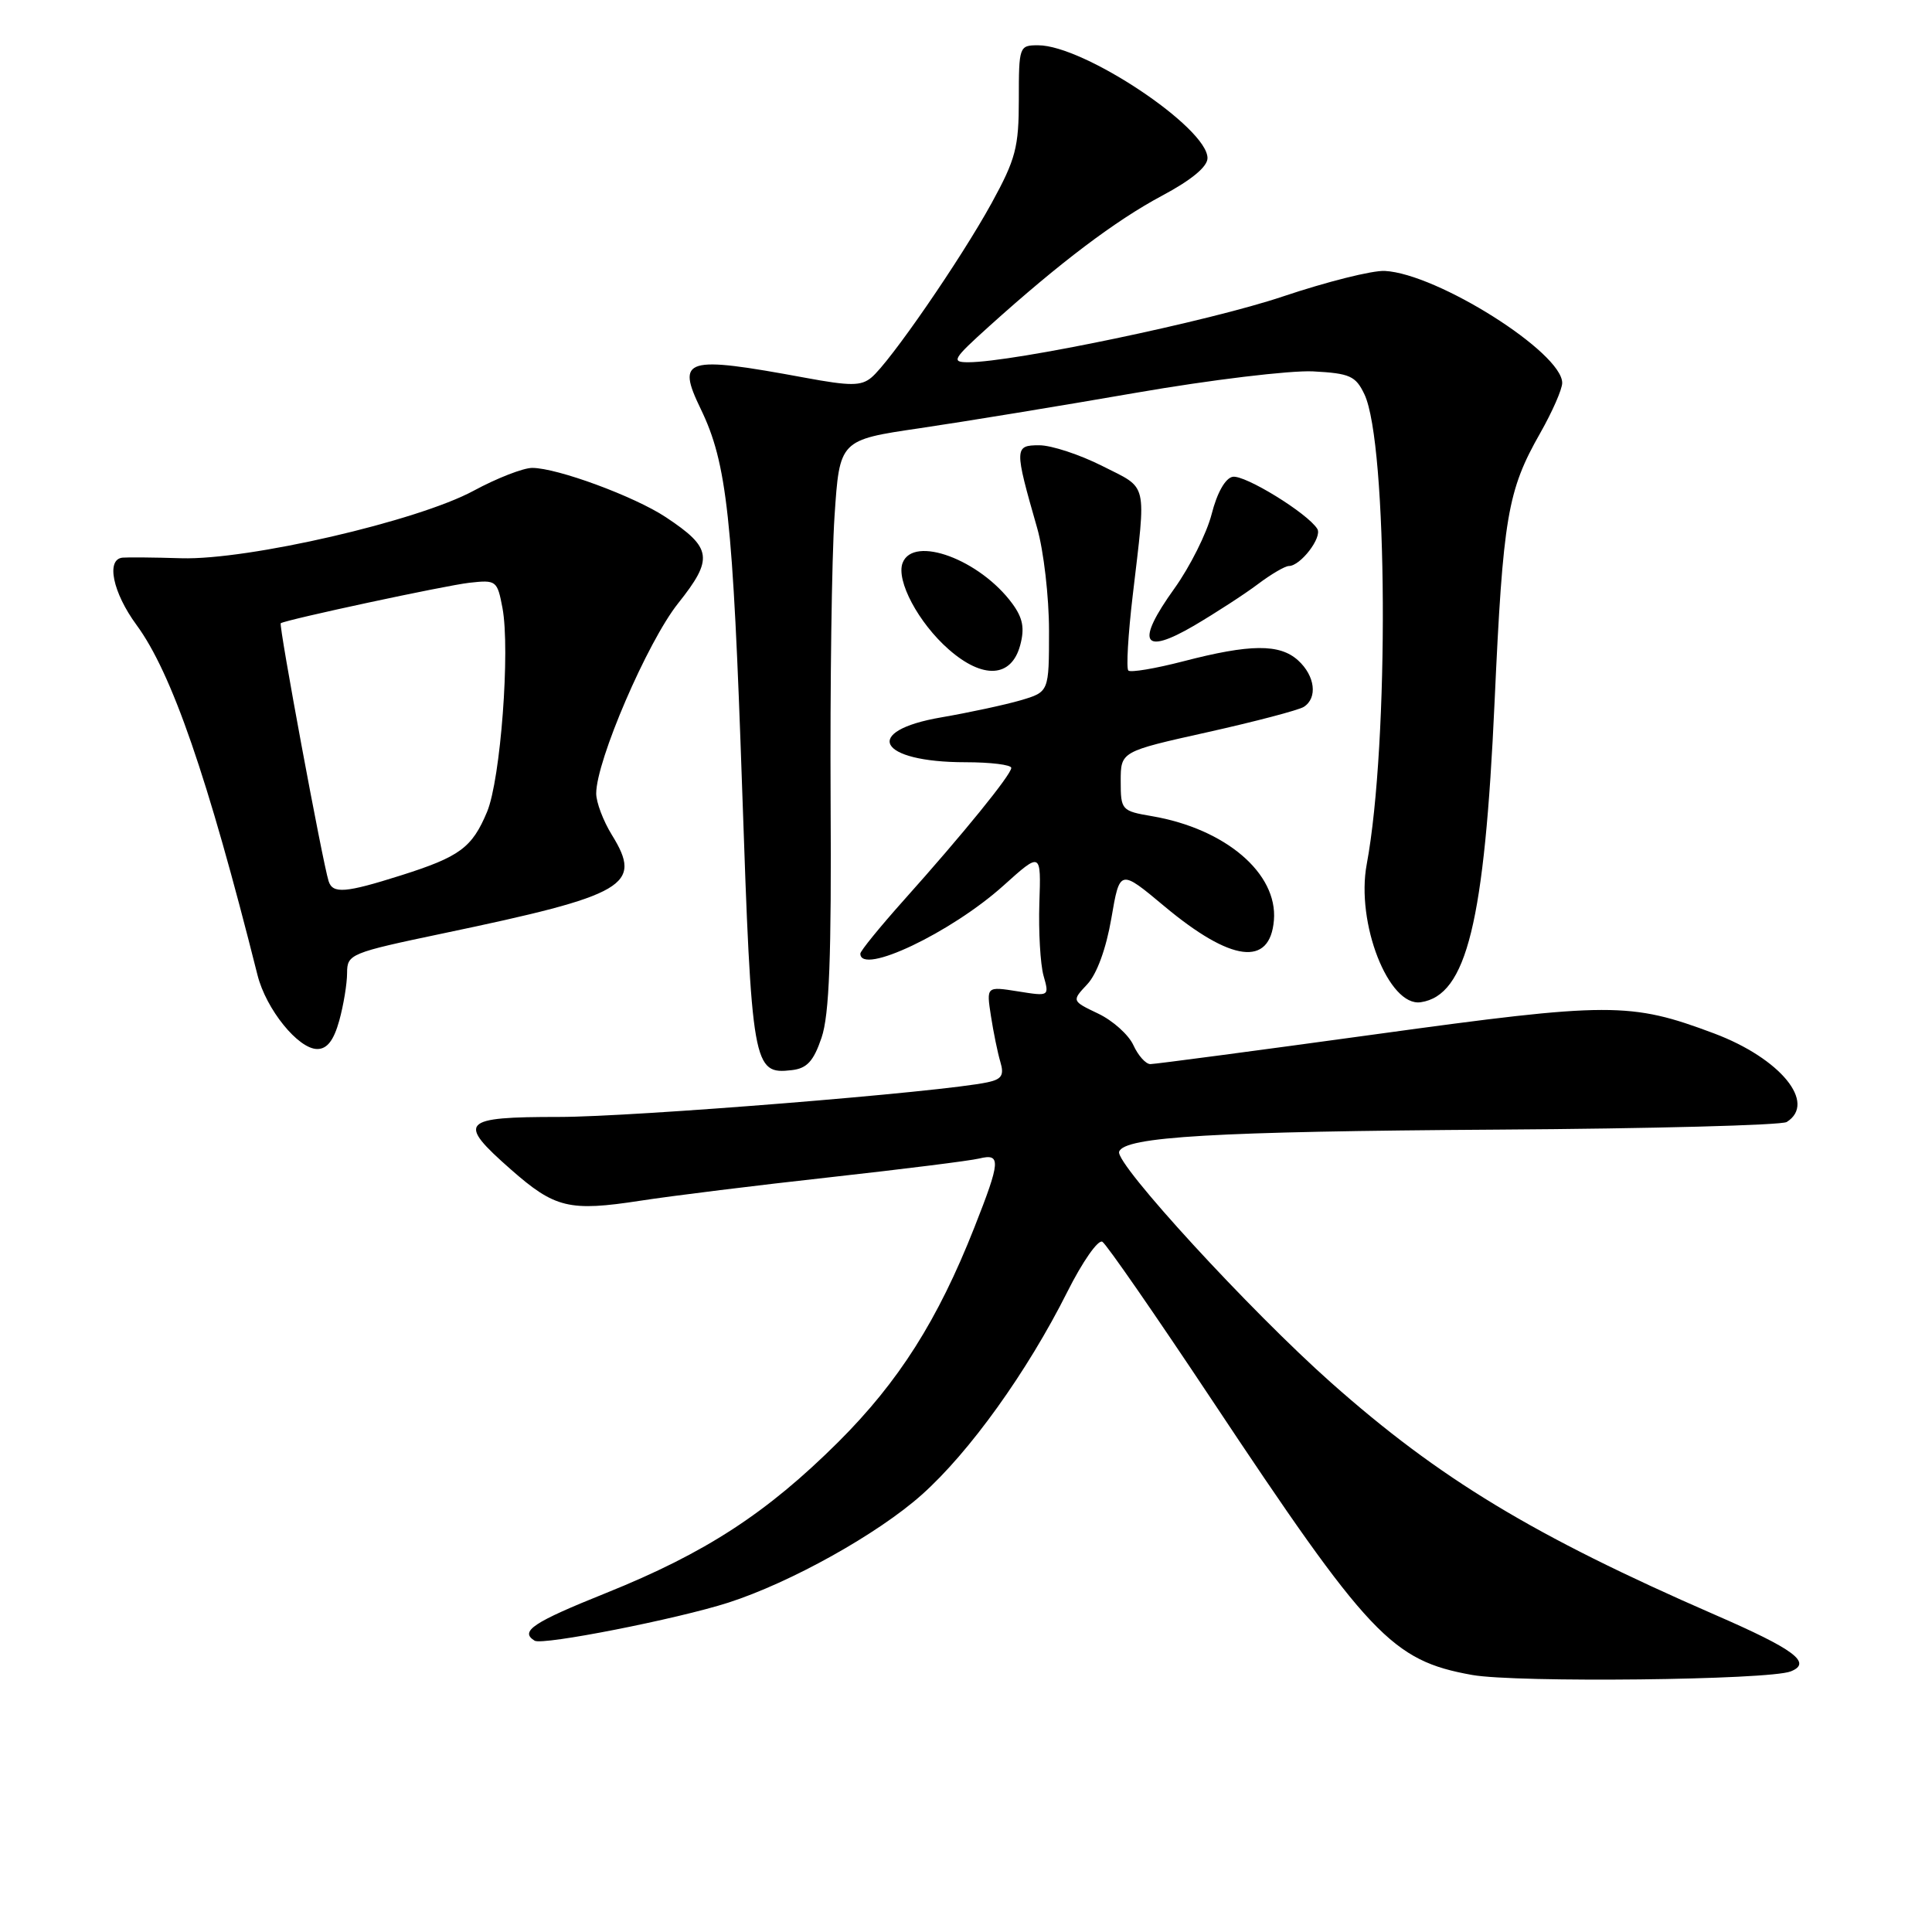 <?xml version="1.0" encoding="UTF-8" standalone="no"?>
<!DOCTYPE svg PUBLIC "-//W3C//DTD SVG 1.1//EN" "http://www.w3.org/Graphics/SVG/1.1/DTD/svg11.dtd" >
<svg xmlns="http://www.w3.org/2000/svg" xmlns:xlink="http://www.w3.org/1999/xlink" version="1.1" viewBox="0 0 256 256">
 <g >
 <path fill="currentColor"
d=" M 237.28 221.47 C 240.16 220.33 237.80 218.56 227.20 213.95 C 203.18 203.48 190.71 195.93 176.39 183.22 C 165.63 173.67 147.77 154.21 148.29 152.61 C 148.95 150.62 160.89 149.92 198.50 149.68 C 218.85 149.55 236.06 149.10 236.75 148.67 C 240.76 146.15 235.91 140.24 227.14 136.94 C 216.01 132.77 213.37 132.77 182.26 137.05 C 166.47 139.22 153.04 141.00 152.43 141.00 C 151.82 141.00 150.81 139.87 150.18 138.49 C 149.55 137.11 147.45 135.23 145.52 134.31 C 142.00 132.63 142.00 132.63 144.07 130.42 C 145.34 129.07 146.57 125.70 147.26 121.68 C 148.38 115.15 148.38 115.15 154.28 120.08 C 163.14 127.48 168.28 128.14 168.80 121.94 C 169.32 115.73 162.39 109.82 152.66 108.15 C 148.61 107.46 148.50 107.34 148.50 103.51 C 148.50 99.58 148.50 99.58 160.00 97.02 C 166.32 95.61 172.06 94.10 172.75 93.67 C 174.62 92.49 174.26 89.55 172.00 87.50 C 169.56 85.29 165.66 85.32 156.78 87.63 C 153.07 88.59 149.80 89.14 149.51 88.85 C 149.22 88.55 149.48 84.08 150.09 78.91 C 151.89 63.57 152.19 64.85 146.07 61.75 C 143.08 60.24 139.32 59.00 137.71 59.00 C 134.40 59.00 134.39 59.36 137.43 69.97 C 138.29 72.98 139.00 79.09 139.00 83.56 C 139.00 91.68 139.00 91.68 135.25 92.79 C 133.19 93.39 128.46 94.41 124.75 95.05 C 114.12 96.87 116.33 101.00 127.93 101.00 C 131.27 101.00 134.00 101.34 134.00 101.75 C 133.99 102.65 127.66 110.45 119.75 119.29 C 116.59 122.83 114.00 126.01 114.00 126.36 C 114.00 129.30 126.03 123.58 132.96 117.35 C 137.95 112.86 137.95 112.86 137.72 119.68 C 137.60 123.43 137.85 127.74 138.27 129.27 C 139.05 132.03 139.05 132.03 134.87 131.36 C 130.70 130.70 130.70 130.70 131.30 134.60 C 131.63 136.74 132.19 139.49 132.55 140.70 C 133.08 142.47 132.74 143.01 130.85 143.41 C 124.87 144.70 83.96 148.00 74.07 148.00 C 61.08 148.00 60.50 148.63 67.67 154.94 C 73.53 160.10 75.42 160.55 84.86 159.10 C 89.06 158.45 100.38 157.05 110.00 155.99 C 119.62 154.92 128.51 153.81 129.75 153.51 C 132.66 152.80 132.59 153.82 129.11 162.64 C 124.27 174.92 119.09 183.08 111.09 191.06 C 101.60 200.50 93.49 205.78 80.31 211.08 C 70.60 214.98 68.83 216.16 70.84 217.40 C 71.88 218.05 89.70 214.54 96.50 212.36 C 104.76 209.70 116.30 203.27 122.14 198.06 C 128.45 192.44 136.11 181.77 141.41 171.21 C 143.42 167.20 145.51 164.20 146.07 164.54 C 146.62 164.88 153.10 174.24 160.47 185.33 C 181.41 216.85 184.42 220.03 195.06 221.94 C 200.94 222.99 234.36 222.62 237.28 221.47 Z  M 108.86 137.50 C 109.89 134.47 110.18 126.85 110.06 106.00 C 109.98 90.88 110.21 73.96 110.58 68.40 C 111.25 58.30 111.25 58.30 121.88 56.74 C 127.72 55.88 140.60 53.77 150.50 52.05 C 160.40 50.33 170.97 49.06 173.99 49.21 C 178.86 49.47 179.63 49.81 180.79 52.24 C 183.89 58.74 184.09 98.49 181.10 114.51 C 179.64 122.29 184.01 133.44 188.26 132.80 C 194.34 131.90 196.71 122.21 198.04 93.00 C 199.16 68.46 199.74 65.03 204.09 57.38 C 205.69 54.56 207.00 51.58 207.00 50.74 C 207.00 46.71 190.46 36.27 183.50 35.90 C 181.85 35.81 175.78 37.34 170.00 39.28 C 160.34 42.54 134.21 48.00 128.30 48.00 C 126.00 48.00 126.24 47.59 131.05 43.25 C 140.44 34.79 147.83 29.21 153.98 25.93 C 157.88 23.85 160.00 22.09 160.00 20.95 C 160.00 16.92 143.61 6.00 137.56 6.00 C 135.05 6.00 135.00 6.14 135.00 13.17 C 135.00 19.52 134.59 21.08 131.39 26.92 C 127.29 34.38 117.90 48.01 115.46 50.03 C 114.10 51.16 112.66 51.16 106.67 50.05 C 90.74 47.11 89.59 47.45 92.86 54.21 C 96.33 61.38 97.11 68.55 98.34 104.54 C 99.60 141.38 99.77 142.40 104.91 141.80 C 106.93 141.57 107.80 140.62 108.86 137.50 Z  M 44.95 135.25 C 45.52 133.19 45.99 130.34 45.99 128.92 C 46.00 126.42 46.41 126.26 58.75 123.67 C 83.05 118.58 85.21 117.31 81.07 110.62 C 79.93 108.77 79.00 106.31 79.00 105.14 C 79.00 100.81 85.79 85.05 89.85 79.95 C 94.57 74.02 94.37 72.60 88.21 68.52 C 84.05 65.77 73.83 62.00 70.52 62.00 C 69.33 62.00 65.84 63.36 62.77 65.02 C 55.36 69.04 32.89 74.23 24.03 73.97 C 20.44 73.86 16.94 73.83 16.25 73.89 C 14.02 74.09 14.93 78.51 18.09 82.81 C 22.76 89.16 27.51 102.91 34.12 129.20 C 35.26 133.74 39.52 139.00 42.04 139.00 C 43.34 139.00 44.22 137.87 44.95 135.25 Z  M 135.18 85.50 C 135.79 83.24 135.53 81.89 134.15 80.00 C 129.86 74.15 121.03 70.87 119.60 74.59 C 118.71 76.92 121.70 82.53 125.71 86.05 C 130.24 90.03 134.02 89.81 135.18 85.50 Z  M 166.68 77.40 C 168.43 76.08 170.28 75.00 170.78 75.00 C 172.32 75.00 175.24 71.19 174.55 70.08 C 173.27 68.01 164.91 62.87 163.33 63.18 C 162.35 63.37 161.26 65.32 160.55 68.12 C 159.90 70.66 157.68 75.09 155.62 77.97 C 150.45 85.17 151.36 86.91 158.22 82.90 C 161.12 81.19 164.93 78.72 166.68 77.40 Z  M 43.54 116.75 C 42.75 114.28 36.90 82.77 37.20 82.58 C 38.00 82.09 58.95 77.59 62.19 77.22 C 65.76 76.82 65.89 76.92 66.58 80.56 C 67.62 86.13 66.33 103.29 64.54 107.57 C 62.55 112.33 60.93 113.52 53.14 115.99 C 45.75 118.33 44.08 118.46 43.54 116.75 Z "/>
</g>
</svg>